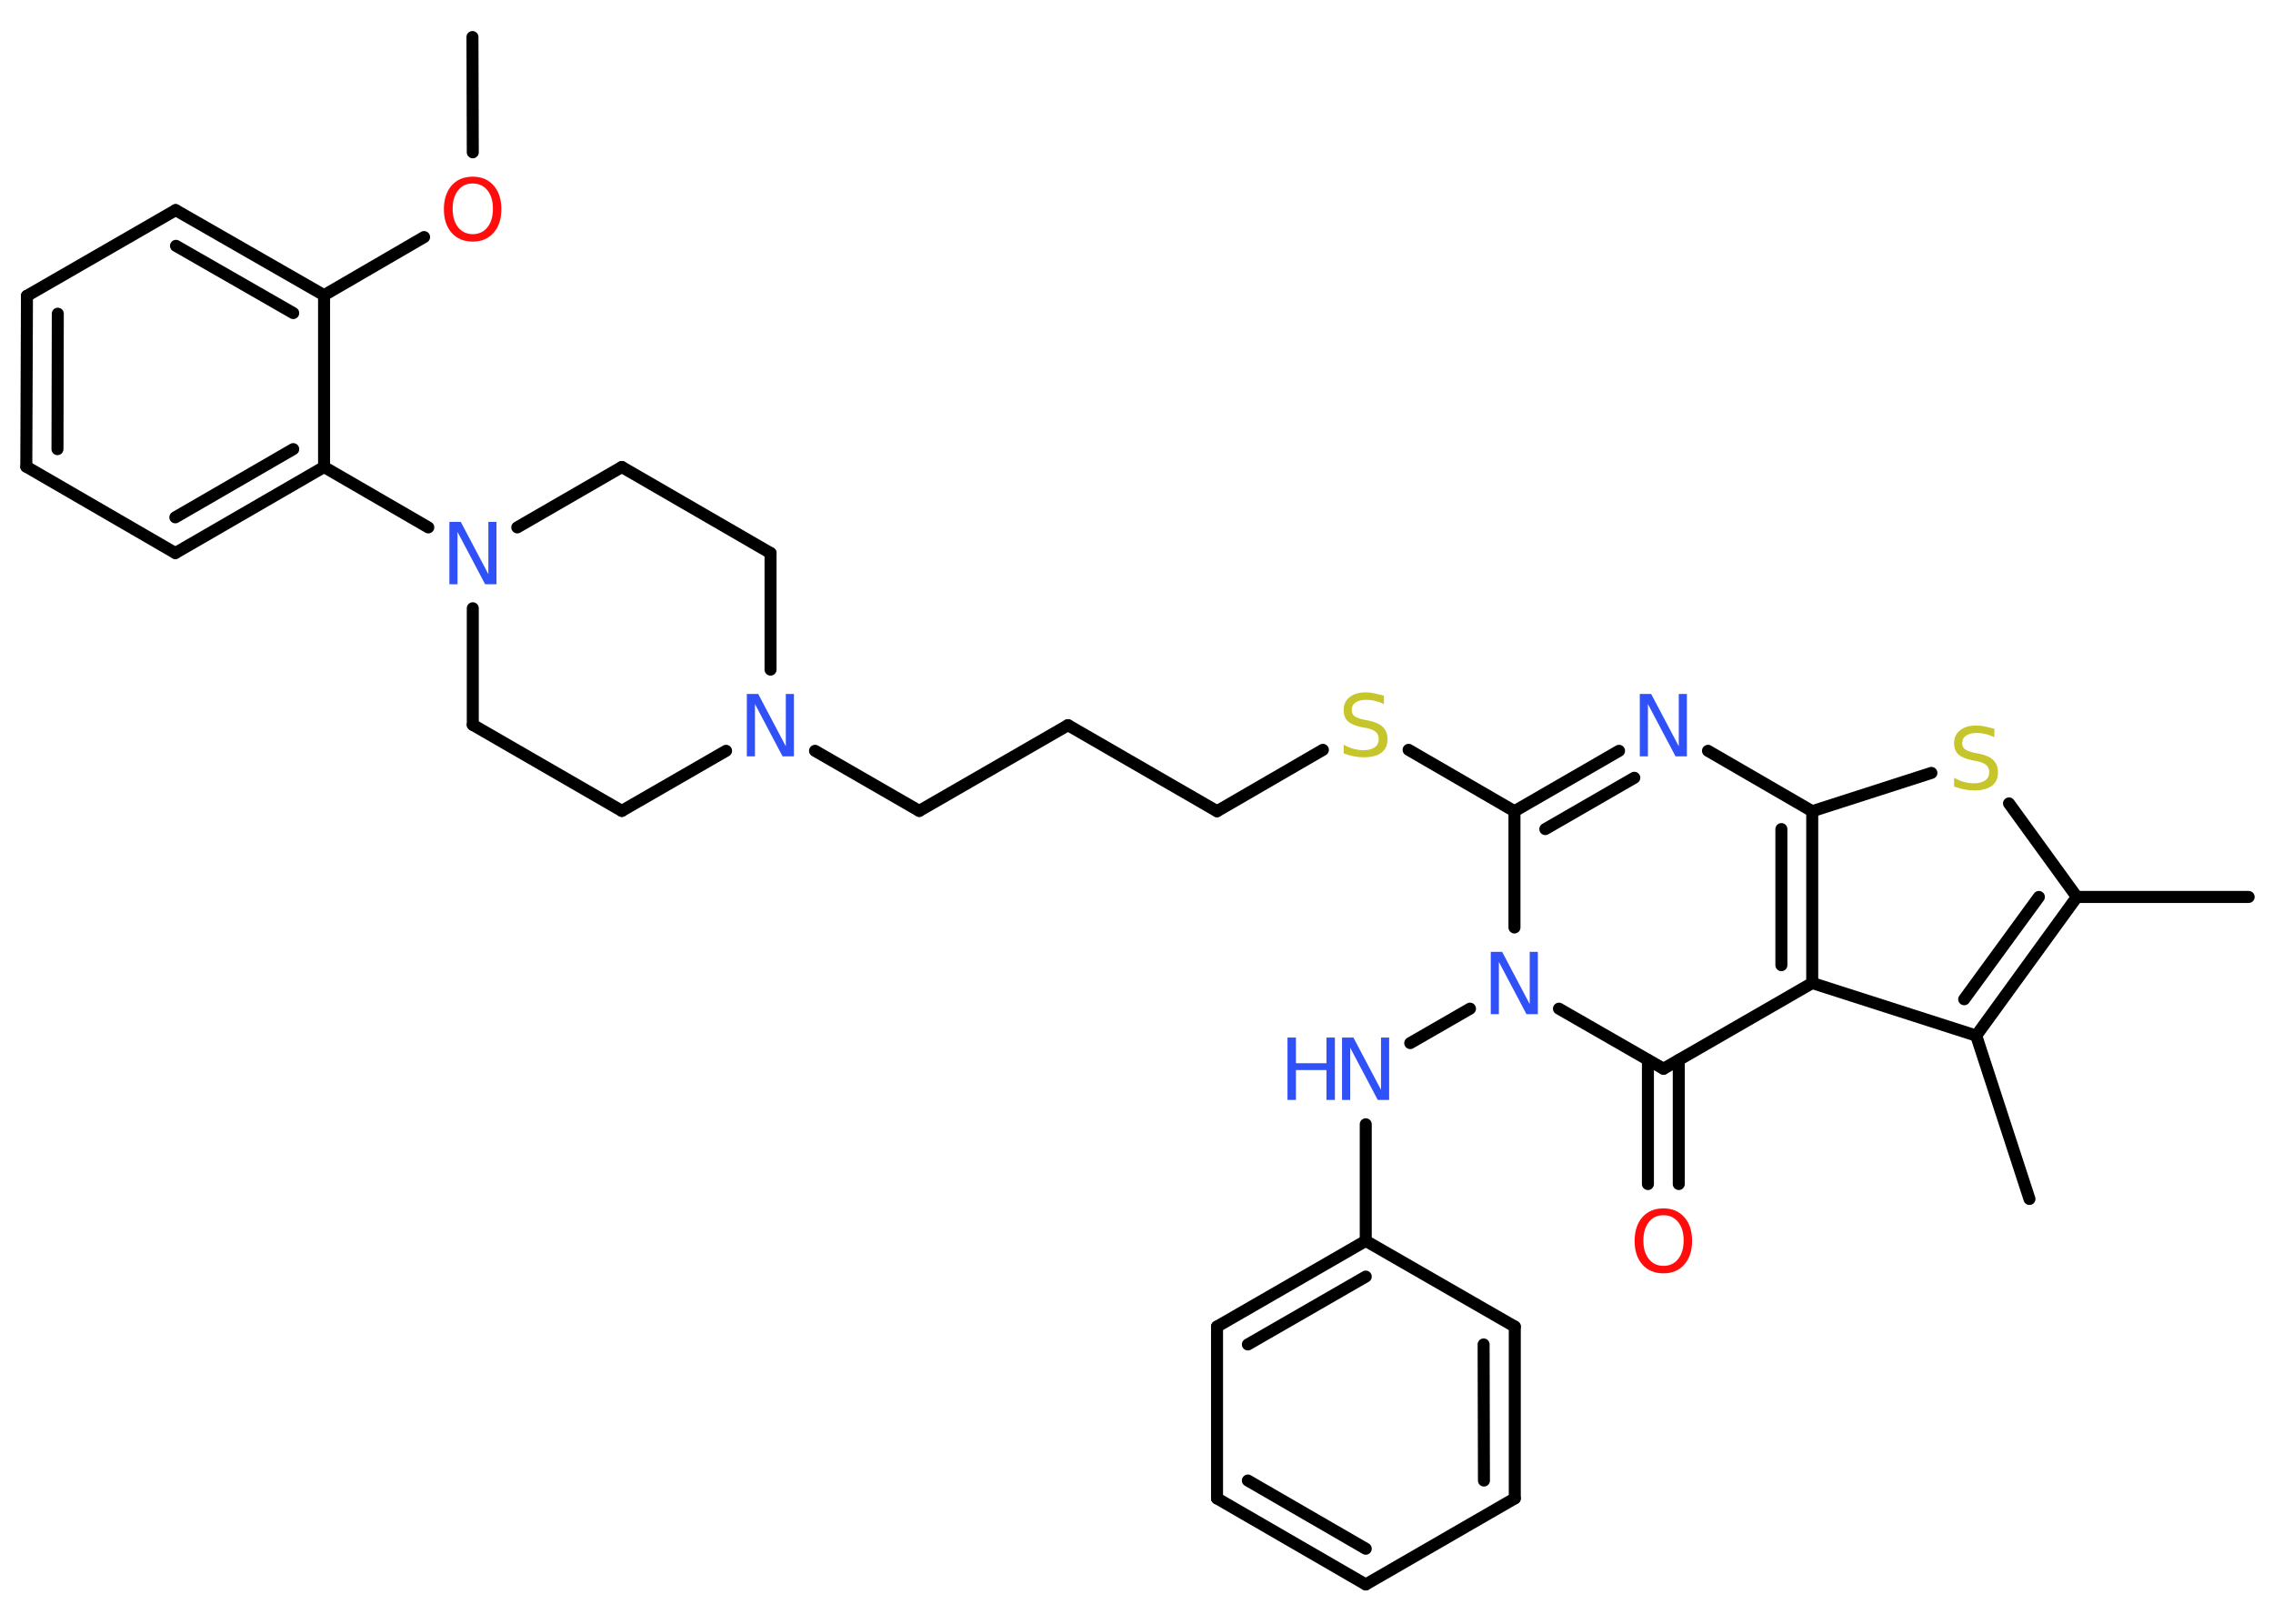 <?xml version='1.0' encoding='UTF-8'?>
<!DOCTYPE svg PUBLIC "-//W3C//DTD SVG 1.1//EN" "http://www.w3.org/Graphics/SVG/1.1/DTD/svg11.dtd">
<svg version='1.2' xmlns='http://www.w3.org/2000/svg' xmlns:xlink='http://www.w3.org/1999/xlink' width='70.0mm' height='50.0mm' viewBox='0 0 70.0 50.0'>
  <desc>Generated by the Chemistry Development Kit (http://github.com/cdk)</desc>
  <g stroke-linecap='round' stroke-linejoin='round' stroke='#000000' stroke-width='.37' fill='#3050F8'>
    <rect x='.0' y='.0' width='70.0' height='50.0' fill='#FFFFFF' stroke='none'/>
    <g id='mol1' class='mol'>
      <line id='mol1bnd1' class='bond' x1='14.55' y1='1.14' x2='14.56' y2='4.69'/>
      <line id='mol1bnd2' class='bond' x1='13.06' y1='7.3' x2='9.98' y2='9.09'/>
      <g id='mol1bnd3' class='bond'>
        <line x1='9.98' y1='9.09' x2='5.41' y2='6.47'/>
        <line x1='9.03' y1='9.64' x2='5.42' y2='7.57'/>
      </g>
      <line id='mol1bnd4' class='bond' x1='5.41' y1='6.47' x2='.83' y2='9.11'/>
      <g id='mol1bnd5' class='bond'>
        <line x1='.83' y1='9.11' x2='.81' y2='14.37'/>
        <line x1='1.78' y1='9.66' x2='1.77' y2='13.83'/>
      </g>
      <line id='mol1bnd6' class='bond' x1='.81' y1='14.37' x2='5.4' y2='17.03'/>
      <g id='mol1bnd7' class='bond'>
        <line x1='5.4' y1='17.03' x2='9.98' y2='14.38'/>
        <line x1='5.4' y1='15.93' x2='9.03' y2='13.83'/>
      </g>
      <line id='mol1bnd8' class='bond' x1='9.98' y1='9.09' x2='9.98' y2='14.38'/>
      <line id='mol1bnd9' class='bond' x1='9.98' y1='14.38' x2='13.19' y2='16.24'/>
      <line id='mol1bnd10' class='bond' x1='14.56' y1='18.73' x2='14.56' y2='22.32'/>
      <line id='mol1bnd11' class='bond' x1='14.56' y1='22.32' x2='19.15' y2='24.97'/>
      <line id='mol1bnd12' class='bond' x1='19.15' y1='24.97' x2='22.36' y2='23.12'/>
      <line id='mol1bnd13' class='bond' x1='25.1' y1='23.12' x2='28.31' y2='24.97'/>
      <line id='mol1bnd14' class='bond' x1='28.31' y1='24.97' x2='32.89' y2='22.33'/>
      <line id='mol1bnd15' class='bond' x1='32.89' y1='22.33' x2='37.48' y2='24.98'/>
      <line id='mol1bnd16' class='bond' x1='37.48' y1='24.98' x2='40.74' y2='23.09'/>
      <line id='mol1bnd17' class='bond' x1='43.38' y1='23.09' x2='46.64' y2='24.98'/>
      <g id='mol1bnd18' class='bond'>
        <line x1='49.86' y1='23.12' x2='46.64' y2='24.98'/>
        <line x1='50.33' y1='23.95' x2='47.59' y2='25.53'/>
      </g>
      <line id='mol1bnd19' class='bond' x1='52.6' y1='23.12' x2='55.81' y2='24.98'/>
      <line id='mol1bnd20' class='bond' x1='55.81' y1='24.98' x2='59.48' y2='23.8'/>
      <line id='mol1bnd21' class='bond' x1='61.87' y1='24.74' x2='63.96' y2='27.62'/>
      <line id='mol1bnd22' class='bond' x1='63.96' y1='27.62' x2='69.25' y2='27.62'/>
      <g id='mol1bnd23' class='bond'>
        <line x1='60.86' y1='31.89' x2='63.96' y2='27.62'/>
        <line x1='60.49' y1='30.77' x2='62.79' y2='27.62'/>
      </g>
      <line id='mol1bnd24' class='bond' x1='60.86' y1='31.89' x2='62.5' y2='36.92'/>
      <line id='mol1bnd25' class='bond' x1='60.86' y1='31.89' x2='55.81' y2='30.27'/>
      <g id='mol1bnd26' class='bond'>
        <line x1='55.81' y1='30.27' x2='55.81' y2='24.98'/>
        <line x1='54.86' y1='29.72' x2='54.86' y2='25.53'/>
      </g>
      <line id='mol1bnd27' class='bond' x1='55.81' y1='30.27' x2='51.23' y2='32.91'/>
      <g id='mol1bnd28' class='bond'>
        <line x1='51.7' y1='32.64' x2='51.7' y2='36.46'/>
        <line x1='50.75' y1='32.64' x2='50.75' y2='36.46'/>
      </g>
      <line id='mol1bnd29' class='bond' x1='51.23' y1='32.91' x2='48.01' y2='31.06'/>
      <line id='mol1bnd30' class='bond' x1='46.64' y1='24.98' x2='46.64' y2='28.56'/>
      <line id='mol1bnd31' class='bond' x1='45.27' y1='31.06' x2='43.43' y2='32.12'/>
      <line id='mol1bnd32' class='bond' x1='42.06' y1='34.62' x2='42.06' y2='38.21'/>
      <g id='mol1bnd33' class='bond'>
        <line x1='42.06' y1='38.21' x2='37.48' y2='40.85'/>
        <line x1='42.06' y1='39.31' x2='38.43' y2='41.4'/>
      </g>
      <line id='mol1bnd34' class='bond' x1='37.48' y1='40.85' x2='37.48' y2='46.14'/>
      <g id='mol1bnd35' class='bond'>
        <line x1='37.48' y1='46.14' x2='42.06' y2='48.79'/>
        <line x1='38.43' y1='45.59' x2='42.06' y2='47.69'/>
      </g>
      <line id='mol1bnd36' class='bond' x1='42.06' y1='48.79' x2='46.65' y2='46.14'/>
      <g id='mol1bnd37' class='bond'>
        <line x1='46.65' y1='46.14' x2='46.65' y2='40.85'/>
        <line x1='45.7' y1='45.59' x2='45.69' y2='41.4'/>
      </g>
      <line id='mol1bnd38' class='bond' x1='42.06' y1='38.21' x2='46.65' y2='40.85'/>
      <line id='mol1bnd39' class='bond' x1='23.73' y1='20.62' x2='23.73' y2='17.03'/>
      <line id='mol1bnd40' class='bond' x1='23.73' y1='17.03' x2='19.15' y2='14.38'/>
      <line id='mol1bnd41' class='bond' x1='15.93' y1='16.24' x2='19.15' y2='14.38'/>
      <path id='mol1atm2' class='atom' d='M14.56 5.65q-.29 .0 -.45 .21q-.17 .21 -.17 .57q.0 .36 .17 .57q.17 .21 .45 .21q.28 .0 .45 -.21q.17 -.21 .17 -.57q.0 -.36 -.17 -.57q-.17 -.21 -.45 -.21zM14.56 5.44q.4 .0 .64 .27q.24 .27 .24 .73q.0 .46 -.24 .73q-.24 .27 -.64 .27q-.41 .0 -.65 -.27q-.24 -.27 -.24 -.73q.0 -.45 .24 -.73q.24 -.27 .65 -.27z' stroke='none' fill='#FF0D0D'/>
      <path id='mol1atm9' class='atom' d='M13.84 16.07h.35l.85 1.61v-1.61h.25v1.92h-.35l-.85 -1.61v1.61h-.25v-1.92z' stroke='none'/>
      <path id='mol1atm12' class='atom' d='M23.0 21.37h.35l.85 1.61v-1.61h.25v1.92h-.35l-.85 -1.61v1.61h-.25v-1.92z' stroke='none'/>
      <path id='mol1atm16' class='atom' d='M42.62 21.43v.25q-.15 -.07 -.28 -.1q-.13 -.03 -.26 -.03q-.21 .0 -.33 .08q-.12 .08 -.12 .23q.0 .13 .08 .19q.08 .06 .29 .11l.16 .03q.29 .06 .43 .2q.14 .14 .14 .37q.0 .28 -.19 .42q-.19 .14 -.55 .14q-.14 .0 -.29 -.03q-.15 -.03 -.32 -.09v-.27q.16 .09 .31 .13q.15 .04 .3 .04q.22 .0 .35 -.09q.12 -.09 .12 -.25q.0 -.14 -.09 -.22q-.09 -.08 -.28 -.12l-.16 -.03q-.29 -.06 -.42 -.18q-.13 -.12 -.13 -.34q.0 -.26 .18 -.4q.18 -.15 .5 -.15q.13 .0 .27 .03q.14 .03 .29 .07z' stroke='none' fill='#C6C62C'/>
      <path id='mol1atm18' class='atom' d='M50.5 21.37h.35l.85 1.61v-1.61h.25v1.92h-.35l-.85 -1.61v1.61h-.25v-1.92z' stroke='none'/>
      <path id='mol1atm20' class='atom' d='M61.42 22.45v.25q-.15 -.07 -.28 -.1q-.13 -.03 -.26 -.03q-.21 .0 -.33 .08q-.12 .08 -.12 .23q.0 .13 .08 .19q.08 .06 .29 .11l.16 .03q.29 .06 .43 .2q.14 .14 .14 .37q.0 .28 -.19 .42q-.19 .14 -.55 .14q-.14 .0 -.29 -.03q-.15 -.03 -.32 -.09v-.27q.16 .09 .31 .13q.15 .04 .3 .04q.22 .0 .35 -.09q.12 -.09 .12 -.25q.0 -.14 -.09 -.22q-.09 -.08 -.28 -.12l-.16 -.03q-.29 -.06 -.42 -.18q-.13 -.12 -.13 -.34q.0 -.26 .18 -.4q.18 -.15 .5 -.15q.13 .0 .27 .03q.14 .03 .29 .07z' stroke='none' fill='#C6C62C'/>
      <path id='mol1atm27' class='atom' d='M51.23 37.42q-.29 .0 -.45 .21q-.17 .21 -.17 .57q.0 .36 .17 .57q.17 .21 .45 .21q.28 .0 .45 -.21q.17 -.21 .17 -.57q.0 -.36 -.17 -.57q-.17 -.21 -.45 -.21zM51.23 37.21q.4 .0 .64 .27q.24 .27 .24 .73q.0 .46 -.24 .73q-.24 .27 -.64 .27q-.41 .0 -.65 -.27q-.24 -.27 -.24 -.73q.0 -.45 .24 -.73q.24 -.27 .65 -.27z' stroke='none' fill='#FF0D0D'/>
      <path id='mol1atm28' class='atom' d='M45.91 29.31h.35l.85 1.61v-1.61h.25v1.92h-.35l-.85 -1.61v1.61h-.25v-1.92z' stroke='none'/>
      <g id='mol1atm29' class='atom'>
        <path d='M41.33 31.95h.35l.85 1.61v-1.61h.25v1.92h-.35l-.85 -1.61v1.61h-.25v-1.92z' stroke='none'/>
        <path d='M39.65 31.95h.26v.79h.94v-.79h.26v1.92h-.26v-.92h-.94v.92h-.26v-1.92z' stroke='none'/>
      </g>
    </g>
  </g>
</svg>
